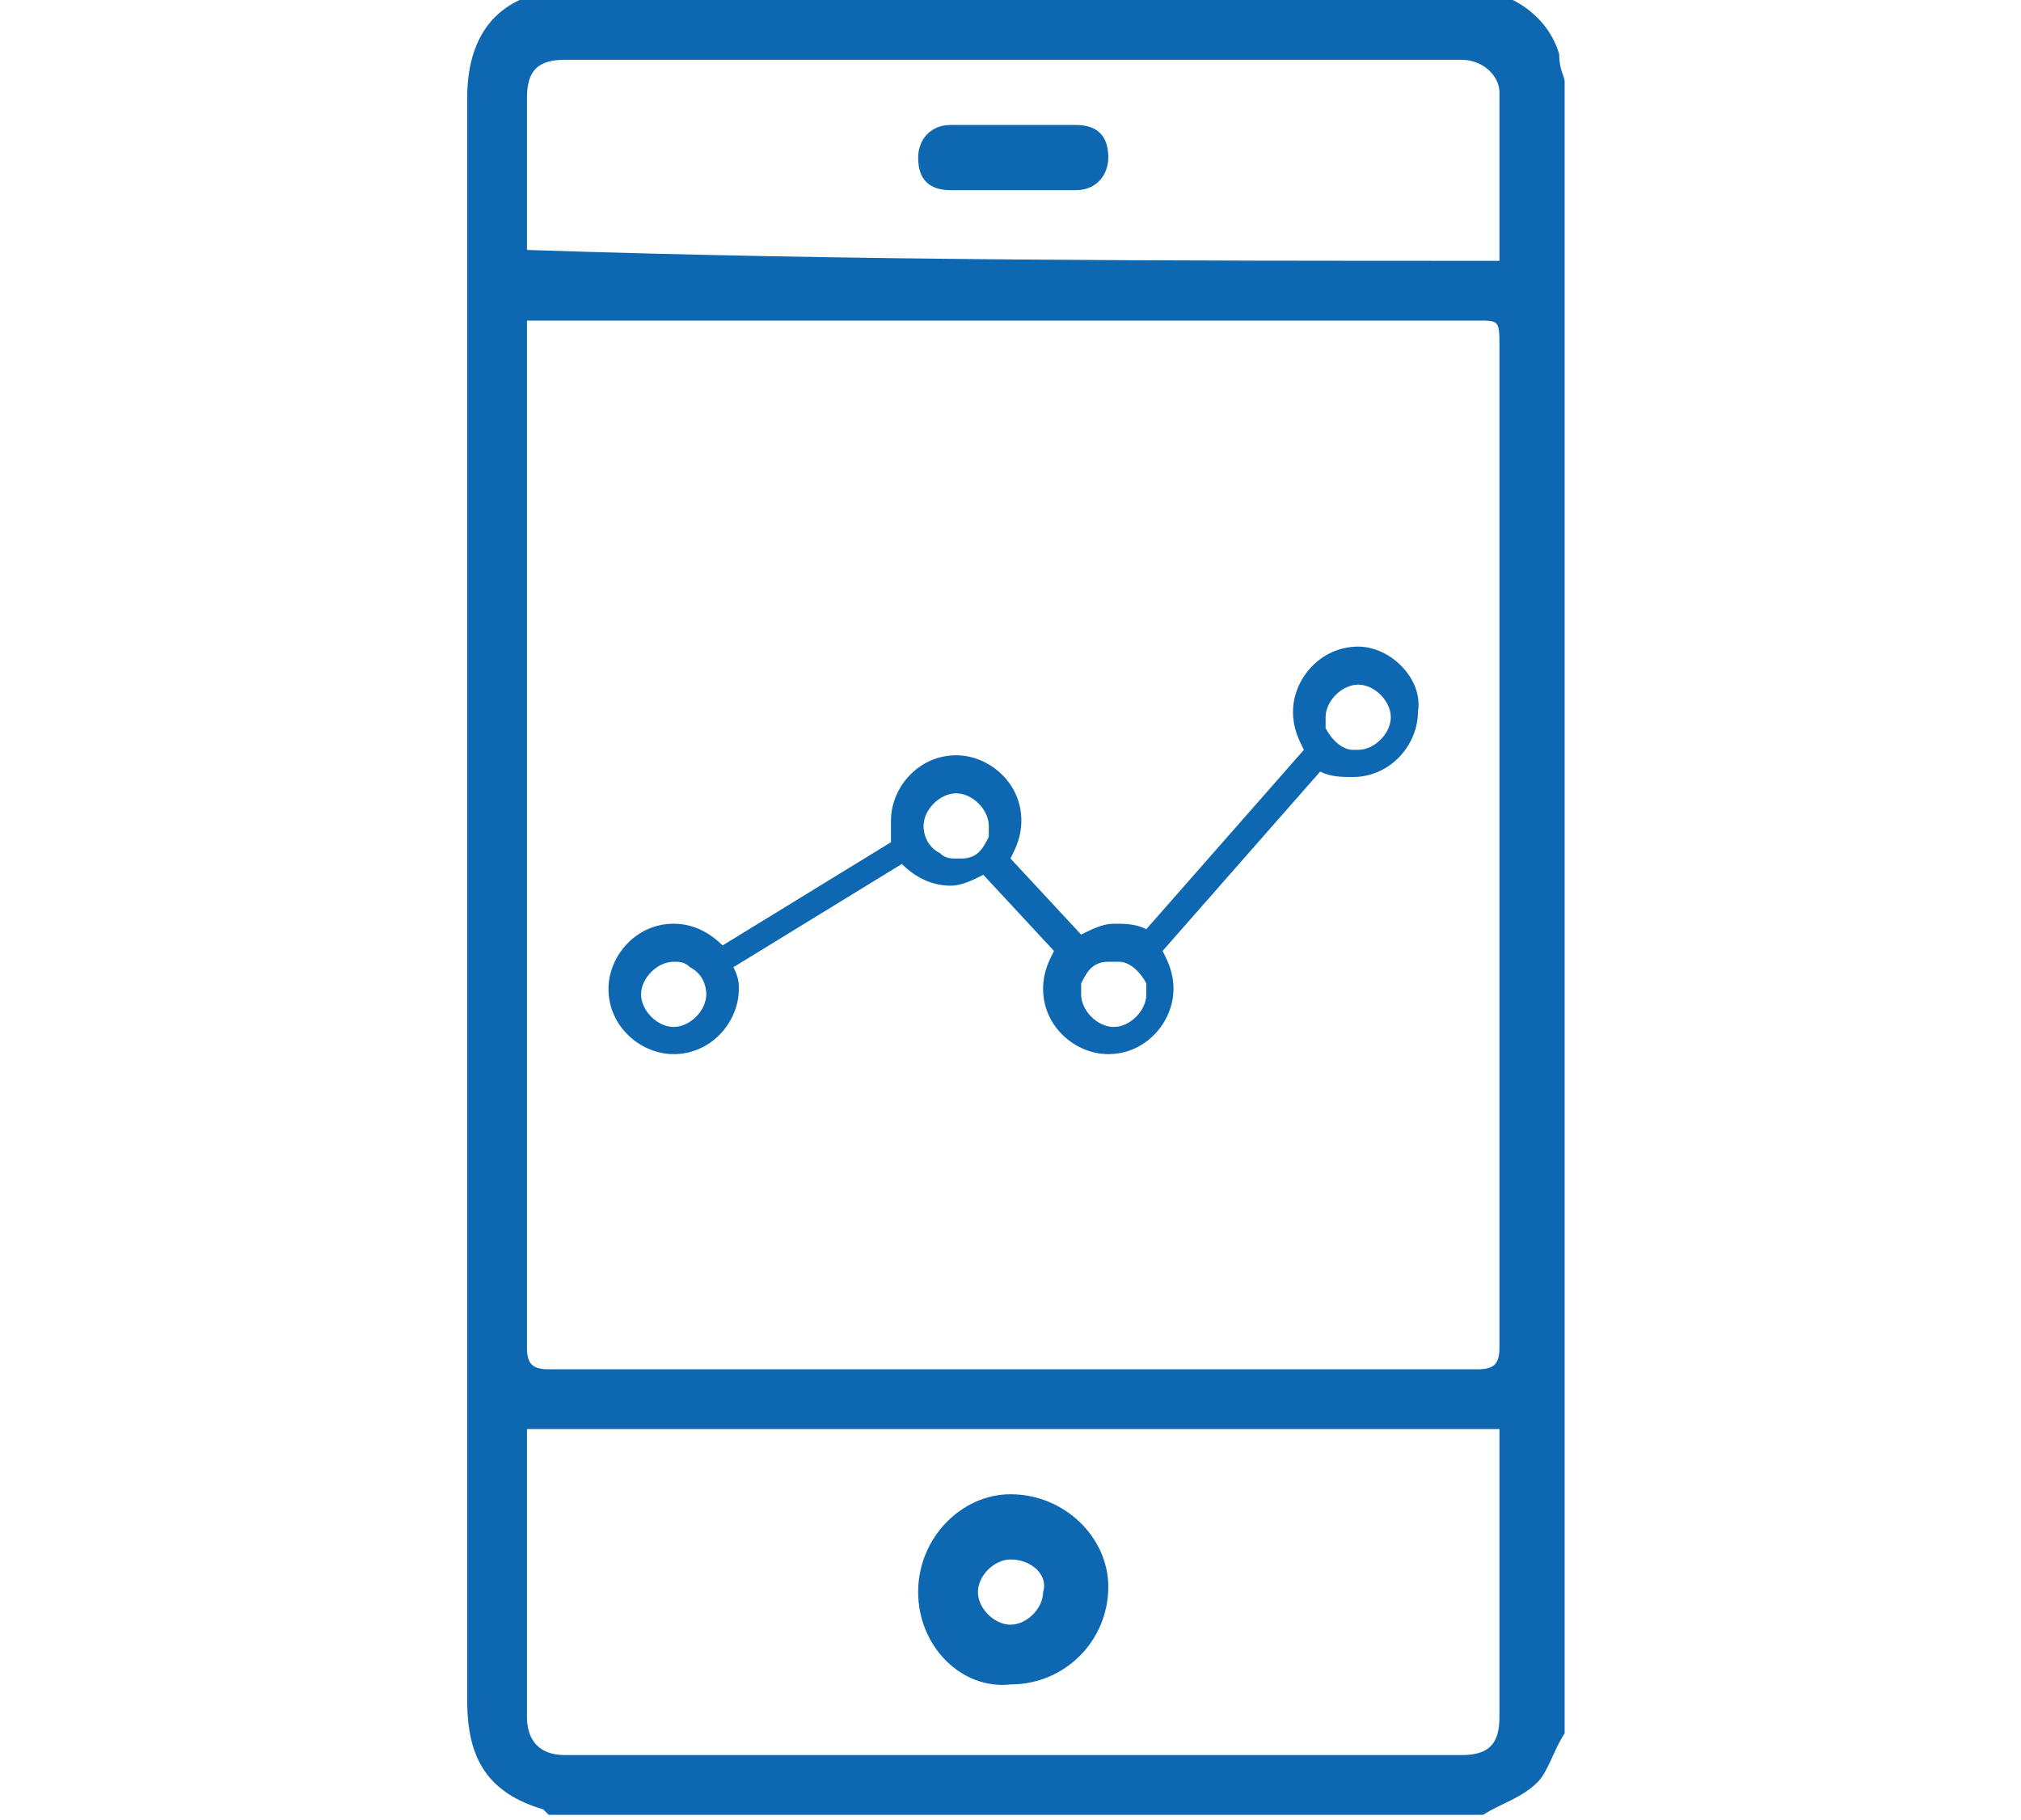 <?xml version="1.0" encoding="utf-8"?>
<!-- Generator: Adobe Illustrator 19.0.0, SVG Export Plug-In . SVG Version: 6.00 Build 0)  -->
<svg version="1.1" id="icons" xmlns="http://www.w3.org/2000/svg" xmlns:xlink="http://www.w3.org/1999/xlink" x="0px" y="0px"
	 viewBox="-940 524.5 37.2 33.5" style="enable-background:new -940 524.5 37.2 33.5;" xml:space="preserve">
<style type="text/css">
	.st0{fill:#0E67B1;}
</style>
<g>
	<g>
		<path class="st0" d="M-911.2,526c0,10.9,0,19.5,0,30.4c-0.2,0.3-0.3,0.7-0.5,0.9c-0.3,0.3-0.7,0.4-1,0.6c-5.7,0-11.5,0-17.2,0
			c0,0-0.1-0.1-0.1-0.1c-1-0.3-1.4-0.9-1.4-2c0-10.6,0-18.9,0-29.5c0-1.3,0.7-2,2-2c3.7,0,7.4,0,11.2,0c1.7,0,3.5,0,5.2,0
			c0.8,0,1.5,0.5,1.7,1.2C-911.3,525.8-911.2,525.9-911.2,526z M-930.3,530.4c0,0.2,0,0.3,0,0.4c0,6.9,0,11.6,0,18.5
			c0,0.3,0.1,0.4,0.4,0.4c5.7,0,11.4,0,17.1,0c0.3,0,0.4-0.1,0.4-0.4c0-6.9,0-11.5,0-18.4c0-0.5,0-0.5-0.4-0.5c-5.7,0-11.4,0-17.1,0
			C-930,530.4-930.1,530.4-930.3,530.4z M-912.4,550.8c-6,0-11.9,0-17.9,0c0,0.1,0,0.2,0,0.2c0,1.7,0,3.4,0,5.1
			c0,0.4,0.2,0.7,0.7,0.7c5.5,0,11,0,16.5,0c0.5,0,0.7-0.2,0.7-0.7c0-1.7,0-3.3,0-5C-912.4,551-912.4,550.9-912.4,550.8z
			 M-912.4,529.3c0-1.1,0-2.1,0-3.1c0-0.3-0.3-0.6-0.7-0.6c-5.5,0-11,0-16.5,0c-0.5,0-0.7,0.2-0.7,0.7c0,0.9,0,1.7,0,2.6
			c0,0.1,0,0.2,0,0.2C-924.3,529.3-918.4,529.3-912.4,529.3z"/>
		<path class="st0" d="M-923.1,553.8c0-1,0.8-1.8,1.7-1.8c1,0,1.8,0.8,1.8,1.7c0,1-0.8,1.8-1.8,1.8
			C-922.3,555.6-923.1,554.8-923.1,553.8z M-921.4,553.2c-0.3,0-0.6,0.3-0.6,0.6c0,0.3,0.3,0.6,0.6,0.6c0.3,0,0.6-0.3,0.6-0.6
			C-920.7,553.5-921,553.2-921.4,553.2z"/>
		<path class="st0" d="M-921.4,528c-0.4,0-0.7,0-1.1,0c-0.4,0-0.6-0.2-0.6-0.6c0-0.3,0.2-0.6,0.6-0.6c0.8,0,1.5,0,2.3,0
			c0.4,0,0.6,0.2,0.6,0.6c0,0.3-0.2,0.6-0.6,0.6C-920.6,528-921,528-921.4,528L-921.4,528z"/>
	</g>
</g>
<path class="st0" d="M-915,536.4c-0.7,0-1.2,0.6-1.2,1.2c0,0.3,0.1,0.5,0.2,0.7l-2.9,3.3c-0.2-0.1-0.4-0.1-0.6-0.1
	c-0.2,0-0.4,0.1-0.6,0.2l-1.3-1.4c0.1-0.2,0.2-0.4,0.2-0.7c0-0.7-0.6-1.2-1.2-1.2c-0.7,0-1.2,0.6-1.2,1.2c0,0.1,0,0.2,0,0.4
	l-3.1,1.9c-0.2-0.2-0.5-0.4-0.9-0.4c-0.7,0-1.2,0.6-1.2,1.2c0,0.7,0.6,1.2,1.2,1.2c0.7,0,1.2-0.6,1.2-1.2c0-0.1,0-0.2-0.1-0.4
	l3.1-1.9c0.2,0.2,0.5,0.4,0.9,0.4c0.2,0,0.4-0.1,0.6-0.2l1.3,1.4c-0.1,0.2-0.2,0.4-0.2,0.7c0,0.7,0.6,1.2,1.2,1.2
	c0.7,0,1.2-0.6,1.2-1.2c0-0.3-0.1-0.5-0.2-0.7l2.9-3.3c0.2,0.1,0.4,0.1,0.6,0.1c0.7,0,1.2-0.6,1.2-1.2
	C-913.8,537-914.4,536.4-915,536.4z M-927,542.8c0,0.3-0.3,0.6-0.6,0.6c-0.3,0-0.6-0.3-0.6-0.6c0-0.3,0.3-0.6,0.6-0.6
	c0.1,0,0.2,0,0.3,0.1C-927.1,542.4-927,542.6-927,542.8L-927,542.8z M-922.4,540.3c-0.1,0-0.2,0-0.3-0.1c-0.2-0.1-0.3-0.3-0.3-0.5v0
	c0-0.3,0.3-0.6,0.6-0.6c0.3,0,0.6,0.3,0.6,0.6c0,0.1,0,0.1,0,0.2c-0.1,0.2-0.2,0.4-0.5,0.4C-922.3,540.3-922.4,540.3-922.4,540.3z
	 M-918.9,542.8c0,0.3-0.3,0.6-0.6,0.6c-0.3,0-0.6-0.3-0.6-0.6c0-0.1,0-0.1,0-0.2c0.1-0.2,0.2-0.4,0.5-0.4c0,0,0.1,0,0.1,0
	c0,0,0.1,0,0.1,0c0.2,0,0.4,0.2,0.5,0.4C-918.9,542.7-918.9,542.7-918.9,542.8z M-915,538.3c0,0-0.1,0-0.1,0c-0.2,0-0.4-0.2-0.5-0.4
	c0-0.1,0-0.1,0-0.2c0-0.3,0.3-0.6,0.6-0.6c0.3,0,0.6,0.3,0.6,0.6C-914.4,538-914.7,538.3-915,538.3z"/>
</svg>
